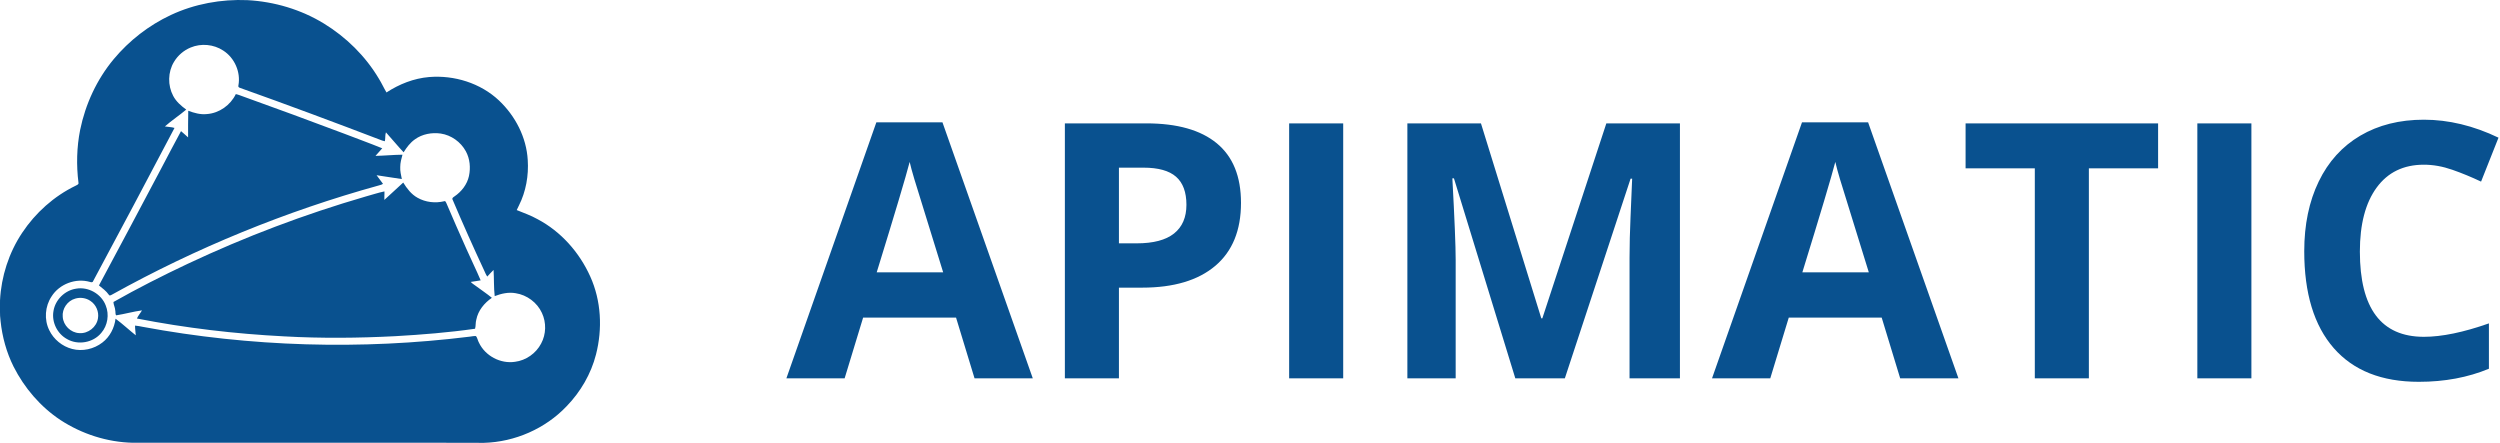 <svg xmlns="http://www.w3.org/2000/svg" xmlns:xlink="http://www.w3.org/1999/xlink" preserveAspectRatio="xMidYMid" width="175" height="31" viewBox="0 0 175 31">
  <defs>
    <style>
      .cls-1 {
        fill: #09518f;
        fill-rule: evenodd;
      }
    </style>
  </defs>
  <path d="M173.675,12.713 C173.007,12.396 172.336,12.119 171.660,11.883 C170.985,11.647 170.322,11.529 169.671,11.529 C168.246,11.529 167.144,12.064 166.363,13.134 C165.581,14.204 165.191,15.696 165.191,17.608 C165.191,21.588 166.684,23.577 169.671,23.577 C170.924,23.577 172.442,23.264 174.224,22.637 L174.224,25.811 C172.759,26.421 171.123,26.727 169.317,26.727 C166.721,26.727 164.735,25.939 163.360,24.365 C161.984,22.790 161.297,20.530 161.297,17.584 C161.297,15.728 161.634,14.103 162.310,12.707 C162.985,11.311 163.956,10.241 165.221,9.496 C166.487,8.752 167.970,8.379 169.671,8.379 C171.404,8.379 173.145,8.799 174.895,9.637 L173.675,12.713 ZM153.814,8.636 L157.598,8.636 L157.598,26.483 L153.814,26.483 L153.814,8.636 ZM146.221,26.483 L142.437,26.483 L142.437,11.785 L137.591,11.785 L137.591,8.636 L151.067,8.636 L151.067,11.785 L146.221,11.785 L146.221,26.483 ZM131.719,22.234 L125.213,22.234 L123.919,26.483 L119.842,26.483 L126.140,8.563 L130.767,8.563 L137.090,26.483 L133.013,26.483 L131.719,22.234 ZM128.795,12.530 C128.645,12.025 128.537,11.627 128.472,11.334 C128.203,12.375 127.434,14.951 126.165,19.061 L130.816,19.061 C129.619,15.211 128.946,13.035 128.795,12.530 ZM114.068,18.035 C114.068,17.637 114.074,17.177 114.086,16.656 C114.098,16.135 114.153,14.752 114.251,12.505 L114.141,12.505 L109.539,26.483 L106.072,26.483 L101.775,12.481 L101.665,12.481 C101.820,15.329 101.897,17.230 101.897,18.182 L101.897,26.483 L98.516,26.483 L98.516,8.636 L103.667,8.636 L107.891,22.283 L107.964,22.283 L112.444,8.636 L117.595,8.636 L117.595,26.483 L114.068,26.483 L114.068,18.035 ZM90.240,8.636 L94.024,8.636 L94.024,26.483 L90.240,26.483 L90.240,8.636 ZM79.949,20.135 L78.325,20.135 L78.325,26.483 L74.541,26.483 L74.541,8.636 L80.242,8.636 C82.407,8.636 84.052,9.102 85.180,10.034 C86.307,10.965 86.870,12.355 86.870,14.202 C86.870,16.123 86.270,17.592 85.070,18.609 C83.869,19.626 82.162,20.135 79.949,20.135 ZM82.323,12.371 C81.839,11.948 81.080,11.736 80.047,11.736 L78.325,11.736 L78.325,17.034 L79.571,17.034 C80.734,17.034 81.605,16.804 82.183,16.345 C82.761,15.885 83.050,15.215 83.050,14.337 C83.050,13.450 82.807,12.794 82.323,12.371 ZM66.924,22.234 L60.418,22.234 L59.124,26.483 L55.047,26.483 L61.345,8.563 L65.972,8.563 L72.295,26.483 L68.218,26.483 L66.924,22.234 ZM64.001,12.530 C63.850,12.025 63.742,11.627 63.677,11.334 C63.408,12.375 62.639,14.951 61.370,19.061 L66.021,19.061 C64.824,15.211 64.151,13.035 64.001,12.530 Z" class="cls-1"/>
  <path d="M41.719,24.817 C41.371,26.177 40.640,27.428 39.664,28.436 C38.175,30.006 36.041,30.939 33.875,30.999 C31.469,30.985 29.062,30.996 26.656,30.993 C20.867,30.993 15.079,30.993 9.290,30.993 C7.501,30.952 5.732,30.381 4.238,29.406 C2.832,28.477 1.704,27.154 0.948,25.659 C0.453,24.664 0.155,23.577 0.040,22.475 C-0.029,21.994 0.010,21.506 0.001,21.023 C0.088,19.348 0.620,17.694 1.552,16.295 C2.483,14.896 3.780,13.731 5.301,12.997 C5.380,12.950 5.521,12.915 5.494,12.795 C5.340,11.566 5.368,10.309 5.610,9.092 C5.980,7.287 6.776,5.563 7.960,4.141 C9.046,2.839 10.420,1.770 11.960,1.050 C13.624,0.271 15.483,-0.067 17.315,0.010 C19.199,0.111 21.064,0.663 22.672,1.646 C24.238,2.604 25.583,3.929 26.519,5.505 C26.715,5.817 26.865,6.156 27.054,6.472 C27.945,5.889 28.966,5.484 30.035,5.393 C31.794,5.247 33.636,5.816 34.927,7.032 C36.075,8.116 36.852,9.617 36.942,11.200 C37.013,12.290 36.818,13.403 36.326,14.383 C36.270,14.488 36.217,14.596 36.170,14.705 C36.660,14.903 37.160,15.080 37.623,15.339 C39.268,16.206 40.559,17.668 41.315,19.349 C42.088,21.054 42.182,23.017 41.719,24.817 ZM37.935,21.906 C37.604,21.181 36.889,20.645 36.097,20.525 C35.598,20.435 35.094,20.549 34.629,20.728 C34.559,20.122 34.589,19.506 34.549,18.896 C34.390,19.038 34.258,19.207 34.110,19.359 C34.016,19.234 33.964,19.085 33.897,18.946 C33.130,17.302 32.392,15.646 31.682,13.976 C31.618,13.873 31.734,13.803 31.807,13.753 C32.303,13.418 32.699,12.913 32.827,12.323 C32.951,11.744 32.896,11.113 32.608,10.588 C32.254,9.937 31.590,9.458 30.851,9.348 C30.229,9.262 29.562,9.379 29.048,9.752 C28.713,9.986 28.466,10.318 28.253,10.661 C27.825,10.209 27.434,9.724 27.015,9.263 C26.949,9.465 26.987,9.682 26.939,9.887 C26.877,9.875 26.815,9.862 26.757,9.840 C23.458,8.577 20.147,7.344 16.819,6.158 C16.732,6.136 16.647,6.072 16.690,5.972 C16.860,5.046 16.419,4.044 15.622,3.537 C14.960,3.099 14.077,3.019 13.345,3.326 C12.862,3.525 12.446,3.882 12.180,4.330 C11.746,5.043 11.733,5.981 12.124,6.714 C12.333,7.112 12.679,7.411 13.037,7.672 C12.551,8.080 12.017,8.432 11.542,8.850 C11.766,8.891 11.997,8.886 12.216,8.955 C10.333,12.539 8.432,16.112 6.519,19.679 C6.486,19.785 6.379,19.763 6.298,19.735 C5.305,19.447 4.157,19.878 3.609,20.751 C3.149,21.441 3.079,22.373 3.449,23.117 C3.757,23.757 4.359,24.249 5.050,24.427 C5.774,24.619 6.577,24.434 7.165,23.979 C7.690,23.580 8.010,22.955 8.088,22.308 C8.580,22.671 9.027,23.092 9.505,23.473 C9.491,23.245 9.450,23.019 9.453,22.791 C9.637,22.804 9.818,22.848 9.999,22.880 C17.527,24.282 25.273,24.507 32.873,23.567 C33.021,23.554 33.169,23.509 33.319,23.526 C33.425,23.657 33.441,23.840 33.526,23.985 C33.962,24.912 35.034,25.481 36.051,25.326 C36.820,25.229 37.520,24.735 37.877,24.052 C38.234,23.398 38.252,22.579 37.935,21.906 ZM33.254,23.012 C31.401,23.278 29.531,23.426 27.663,23.533 C25.077,23.666 22.485,23.691 19.899,23.546 C16.438,23.369 12.986,22.962 9.584,22.296 C9.673,22.089 9.829,21.920 9.939,21.726 C9.333,21.808 8.739,21.978 8.134,22.074 C8.056,21.990 8.099,21.834 8.066,21.723 C8.058,21.523 7.944,21.335 7.940,21.140 C9.632,20.182 11.369,19.302 13.128,18.472 C17.150,16.578 21.322,14.999 25.593,13.757 C26.032,13.637 26.465,13.491 26.910,13.398 C26.923,13.596 26.893,13.794 26.905,13.993 C27.351,13.594 27.782,13.179 28.226,12.779 C28.484,13.195 28.790,13.603 29.229,13.844 C29.787,14.162 30.474,14.238 31.096,14.086 C31.177,14.046 31.211,14.151 31.240,14.204 C31.706,15.280 32.165,16.359 32.650,17.427 C32.973,18.164 33.334,18.884 33.647,19.625 C33.417,19.670 33.184,19.695 32.953,19.734 C33.052,19.854 33.196,19.924 33.316,20.021 C33.686,20.299 34.075,20.553 34.431,20.847 C33.904,21.208 33.467,21.736 33.342,22.373 C33.279,22.580 33.314,22.807 33.254,23.012 ZM28.128,12.533 C27.537,12.458 26.952,12.344 26.361,12.265 C26.508,12.466 26.658,12.667 26.808,12.866 C26.727,12.932 26.621,12.949 26.524,12.979 C20.016,14.779 13.725,17.353 7.828,20.629 C7.761,20.664 7.663,20.727 7.616,20.630 C7.433,20.367 7.173,20.180 6.927,19.980 C8.378,17.256 9.843,14.538 11.278,11.807 C11.744,10.931 12.195,10.048 12.671,9.179 C12.841,9.319 13.000,9.473 13.166,9.617 C13.170,8.995 13.160,8.374 13.178,7.753 C13.594,7.910 14.035,8.035 14.485,7.984 C15.350,7.922 16.135,7.360 16.507,6.587 C16.674,6.620 16.831,6.689 16.992,6.745 C19.370,7.595 21.738,8.472 24.102,9.360 C24.985,9.702 25.878,10.023 26.756,10.381 C26.609,10.566 26.433,10.727 26.284,10.912 C26.915,10.898 27.543,10.836 28.174,10.829 C28.095,11.110 28.016,11.395 28.017,11.689 C28.001,11.975 28.072,12.255 28.128,12.533 ZM7.088,23.305 C6.525,23.989 5.462,24.182 4.694,23.736 C4.004,23.363 3.603,22.539 3.744,21.769 C3.868,20.984 4.538,20.325 5.328,20.207 C6.185,20.054 7.095,20.575 7.401,21.383 C7.659,22.017 7.538,22.787 7.088,23.305 ZM6.324,21.061 C6.020,20.853 5.622,20.797 5.269,20.902 C4.719,21.053 4.332,21.620 4.392,22.183 C4.429,22.776 4.949,23.292 5.547,23.318 C6.164,23.370 6.765,22.894 6.857,22.287 C6.941,21.821 6.723,21.320 6.324,21.061 Z" class="cls-1"/>
</svg>
